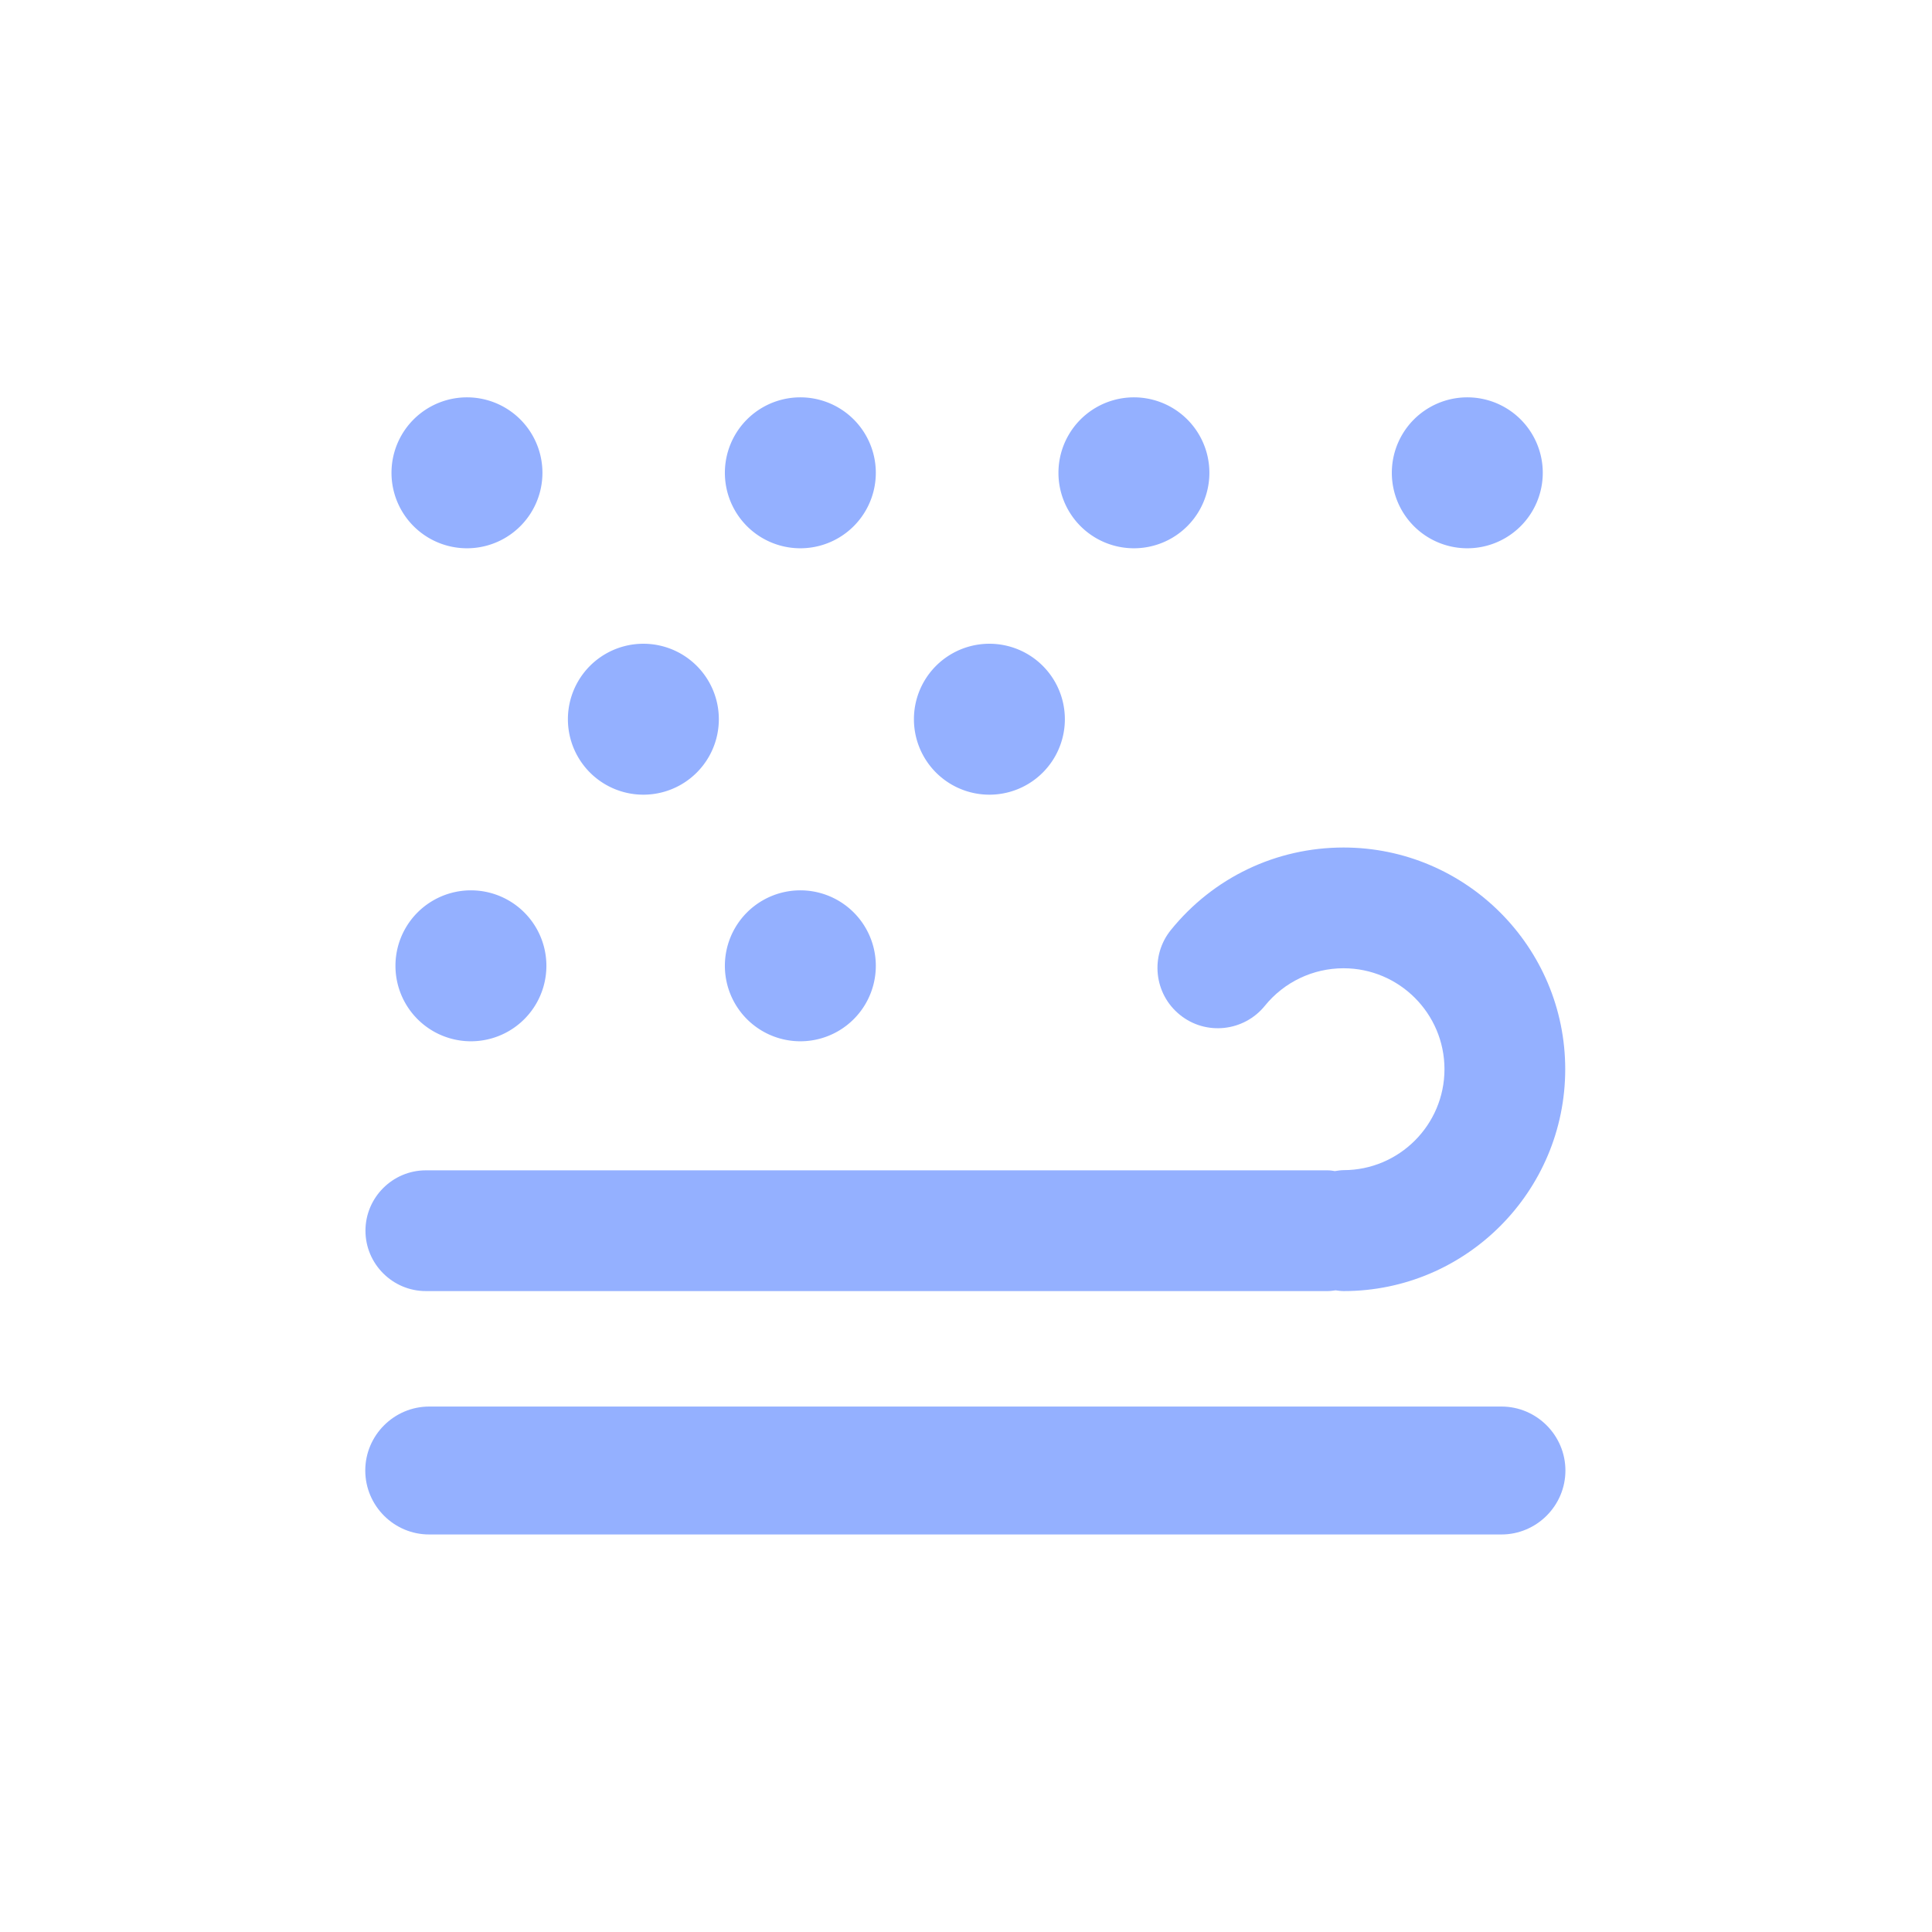 <?xml version="1.0" standalone="no"?><!DOCTYPE svg PUBLIC "-//W3C//DTD SVG 1.1//EN" "http://www.w3.org/Graphics/SVG/1.1/DTD/svg11.dtd"><svg t="1524902111396" class="icon" style="" viewBox="0 0 1024 1024" version="1.1" xmlns="http://www.w3.org/2000/svg" p-id="5837" xmlns:xlink="http://www.w3.org/1999/xlink" width="40" height="40"><defs><style type="text/css"></style></defs><path d="M712.2 684.3c-1.5 0-2.9-0.2-4.3-0.4-1.4 0.2-2.8 0.4-4.2 0.4h-478c-17.6 0-32-14.4-32-32s14.4-32 32-32h478c1.3 0 2.6 0.2 3.8 0.4 1.5-0.2 3.1-0.5 4.6-0.5 29.5 0 53.5-24 53.5-53.5s-24-53.5-53.5-53.5c-16.2 0-31.5 7.3-41.7 19.9-11.1 13.7-31.3 15.9-45 4.8-13.8-11.1-15.9-31.3-4.8-45 22.5-27.8 55.8-43.7 91.5-43.7 64.8 0 117.5 52.7 117.5 117.5S777 684.3 712.2 684.3zM193.6 779.4c0-18.7 15.3-33.9 33.9-33.9h568.3c18.7 0 33.9 15.3 33.9 33.9 0 18.7-15.3 33.9-33.9 33.9H227.6c-18.7 0.1-34-15.2-34-33.9z" fill="#94b0ff" p-id="5838"></path><path d="M249.6 511.9m-40 0a40 40 0 1 0 80 0 40 40 0 1 0-80 0Z" fill="#94b0ff" p-id="5839"></path><path d="M424.2 511.9m-40 0a40 40 0 1 0 80 0 40 40 0 1 0-80 0Z" fill="#94b0ff" p-id="5840"></path><path d="M341 381.2m-40 0a40 40 0 1 0 80 0 40 40 0 1 0-80 0Z" fill="#94b0ff" p-id="5841"></path><path d="M247.5 250.6m-40 0a40 40 0 1 0 80 0 40 40 0 1 0-80 0Z" fill="#94b0ff" p-id="5842"></path><path d="M424.2 250.6m-40 0a40 40 0 1 0 80 0 40 40 0 1 0-80 0Z" fill="#94b0ff" p-id="5843"></path><path d="M601 250.6m-40 0a40 40 0 1 0 80 0 40 40 0 1 0-80 0Z" fill="#94b0ff" p-id="5844"></path><path d="M524.4 381.2m-40 0a40 40 0 1 0 80 0 40 40 0 1 0-80 0Z" fill="#94b0ff" p-id="5845"></path><path d="M777.7 250.6m-40 0a40 40 0 1 0 80 0 40 40 0 1 0-80 0Z" fill="#94b0ff" p-id="5846"></path></svg>